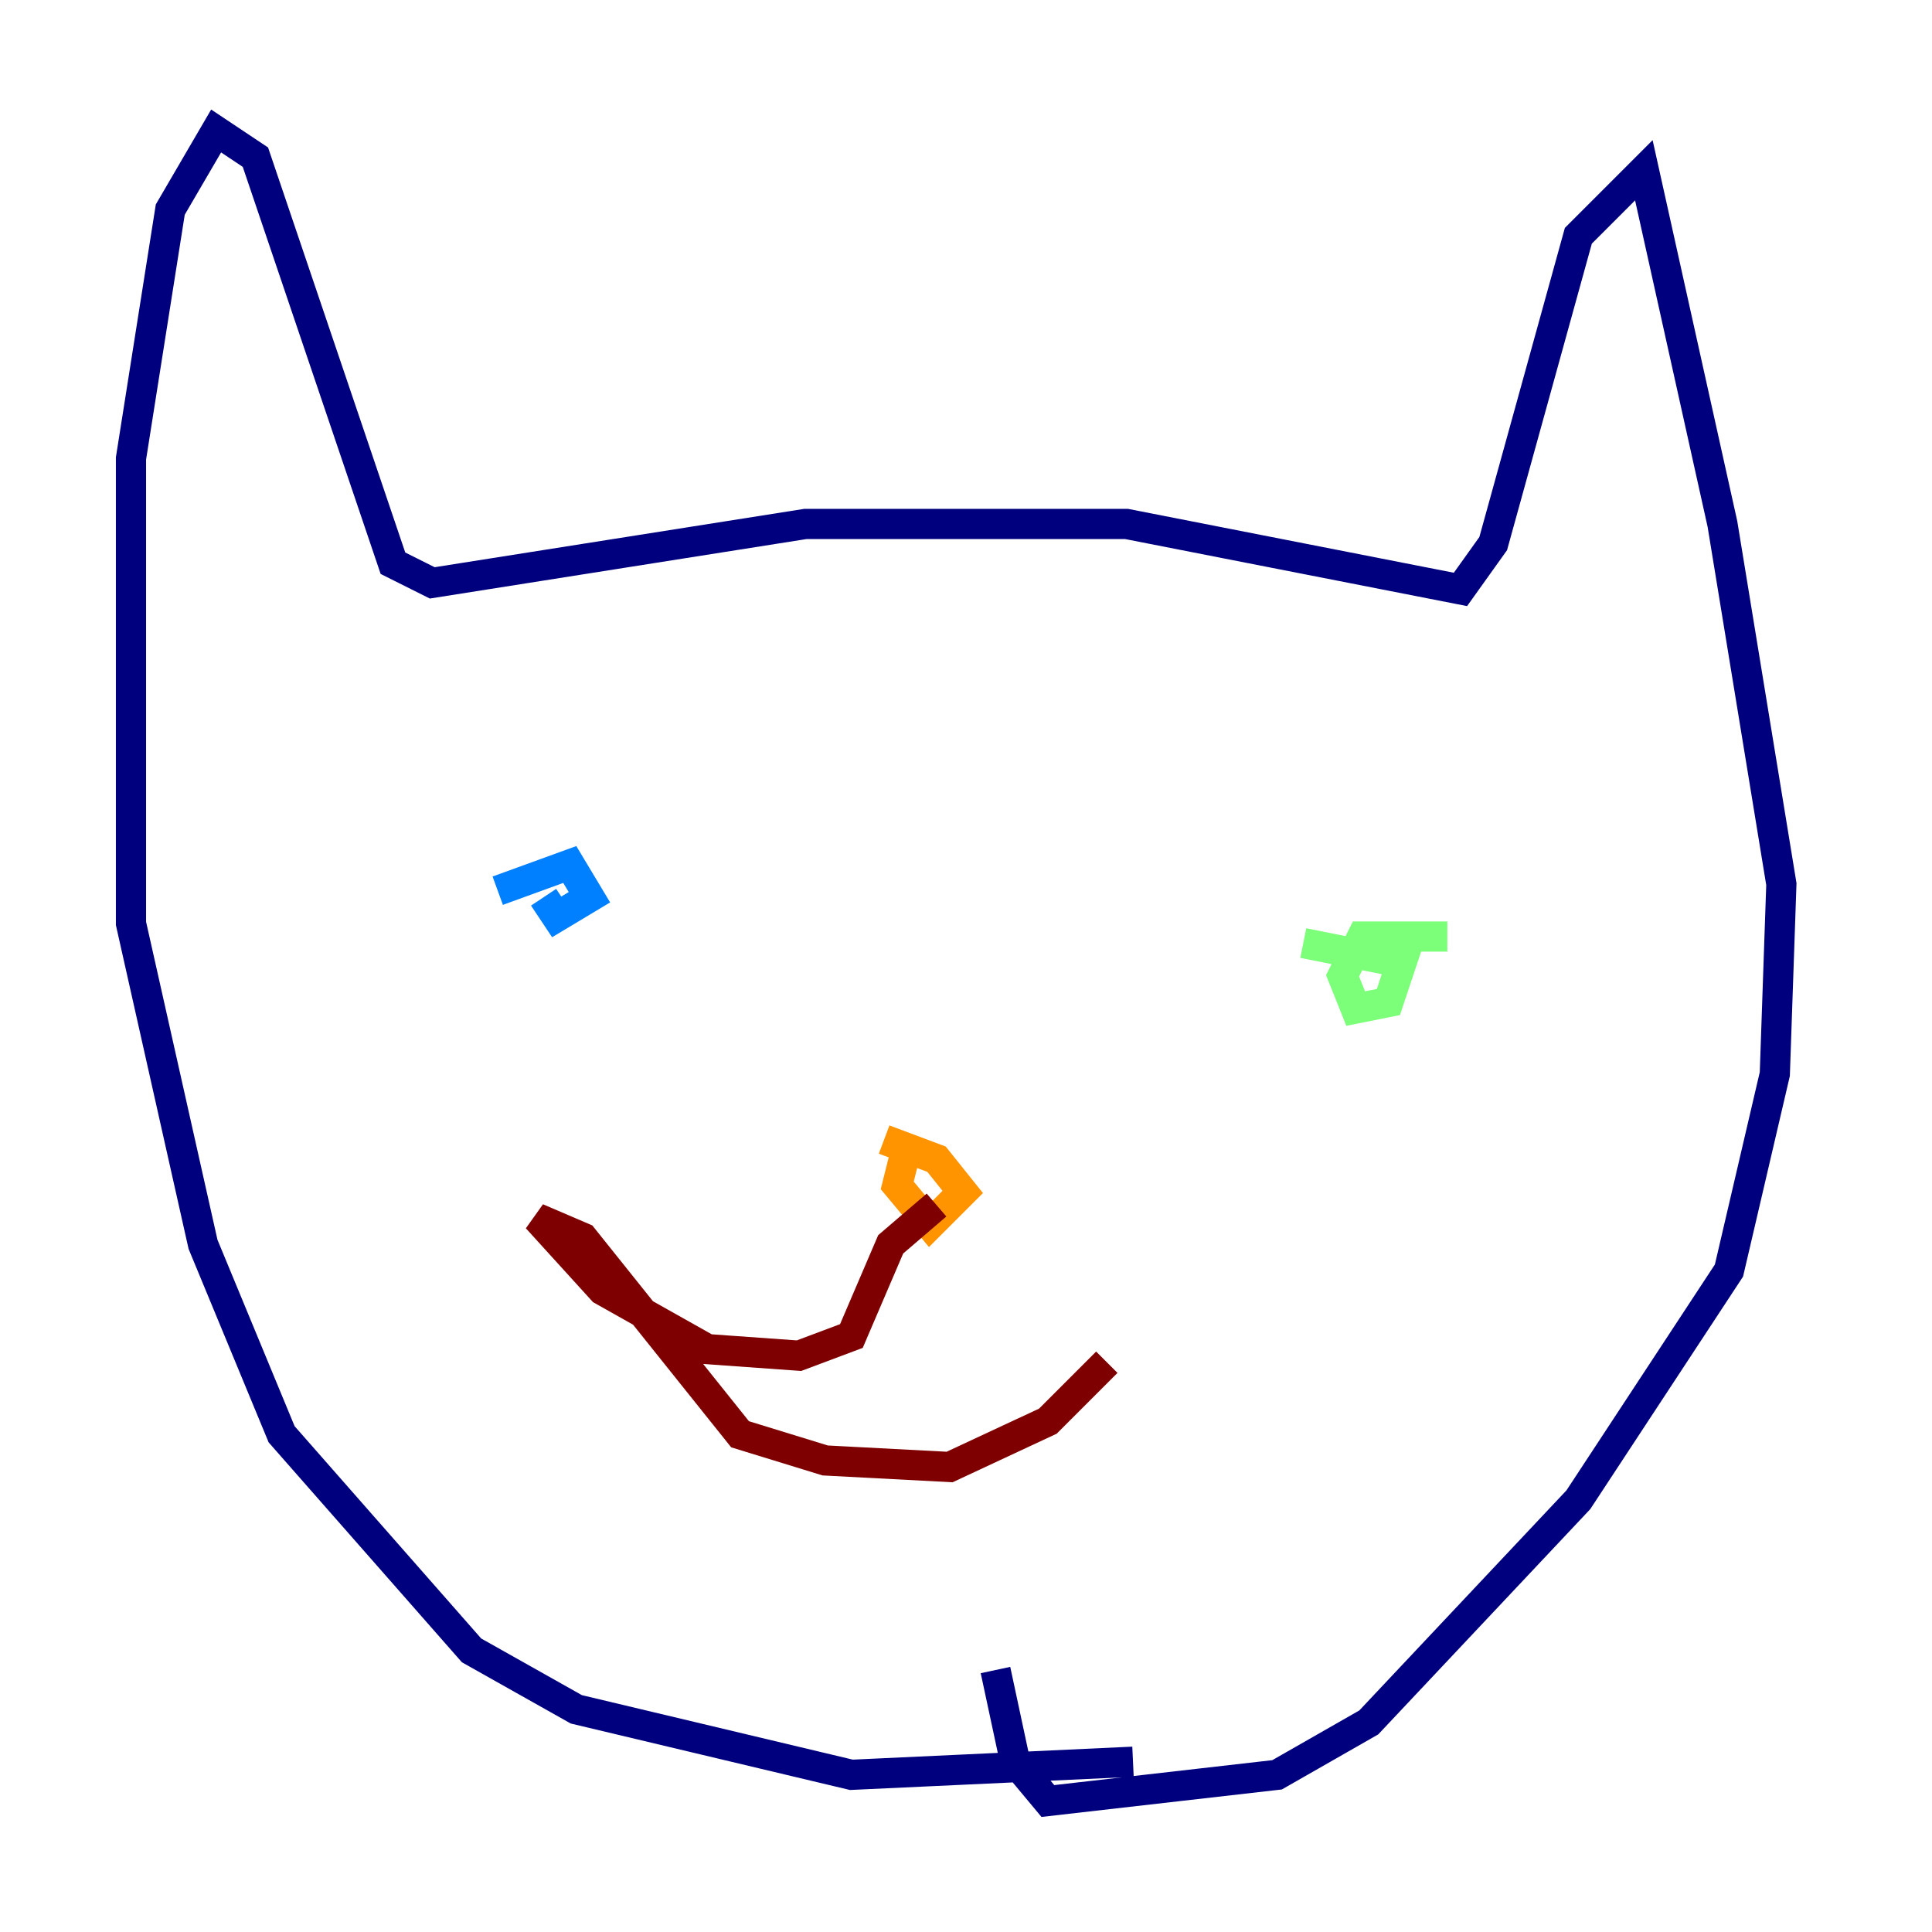 <?xml version="1.0" encoding="utf-8" ?>
<svg baseProfile="tiny" height="128" version="1.2" viewBox="0,0,128,128" width="128" xmlns="http://www.w3.org/2000/svg" xmlns:ev="http://www.w3.org/2001/xml-events" xmlns:xlink="http://www.w3.org/1999/xlink"><defs /><polyline fill="none" points="75.064,116.719 56.407,117.586 38.183,113.248 31.241,109.342 18.658,95.024 13.451,82.441 8.678,61.18 8.678,30.373 11.281,13.885 14.319,8.678 16.922,10.414 26.034,37.315 28.637,38.617 53.37,34.712 74.63,34.712 96.759,39.051 98.929,36.014 104.57,15.62 108.909,11.281 114.115,34.712 118.02,58.576 117.586,71.159 114.549,84.176 104.57,99.363 90.685,114.115 84.61,117.586 69.424,119.322 67.254,116.719 65.953,110.644" stroke="#00007f" stroke-width="2" /><polyline fill="none" points="32.976,59.01 37.749,57.275 39.051,59.444 36.881,60.746 36.014,59.444" stroke="#0080ff" stroke-width="2" /><polyline fill="none" points="95.891,62.047 90.251,62.047 88.949,64.651 89.817,66.82 91.986,66.386 92.854,63.783 86.346,62.481" stroke="#7cff79" stroke-width="2" /><polyline fill="none" points="58.576,75.498 62.047,76.8 63.783,78.969 61.614,81.139 59.444,78.536 59.878,76.8" stroke="#ff9400" stroke-width="2" /><polyline fill="none" points="62.047,79.837 59.01,82.441 56.407,88.515 52.936,89.817 46.861,89.383 39.919,85.478 35.58,80.705 38.617,82.007 49.031,95.024 54.671,96.759 62.915,97.193 69.424,94.156 73.329,90.251" stroke="#7f0000" stroke-width="2" /></svg>